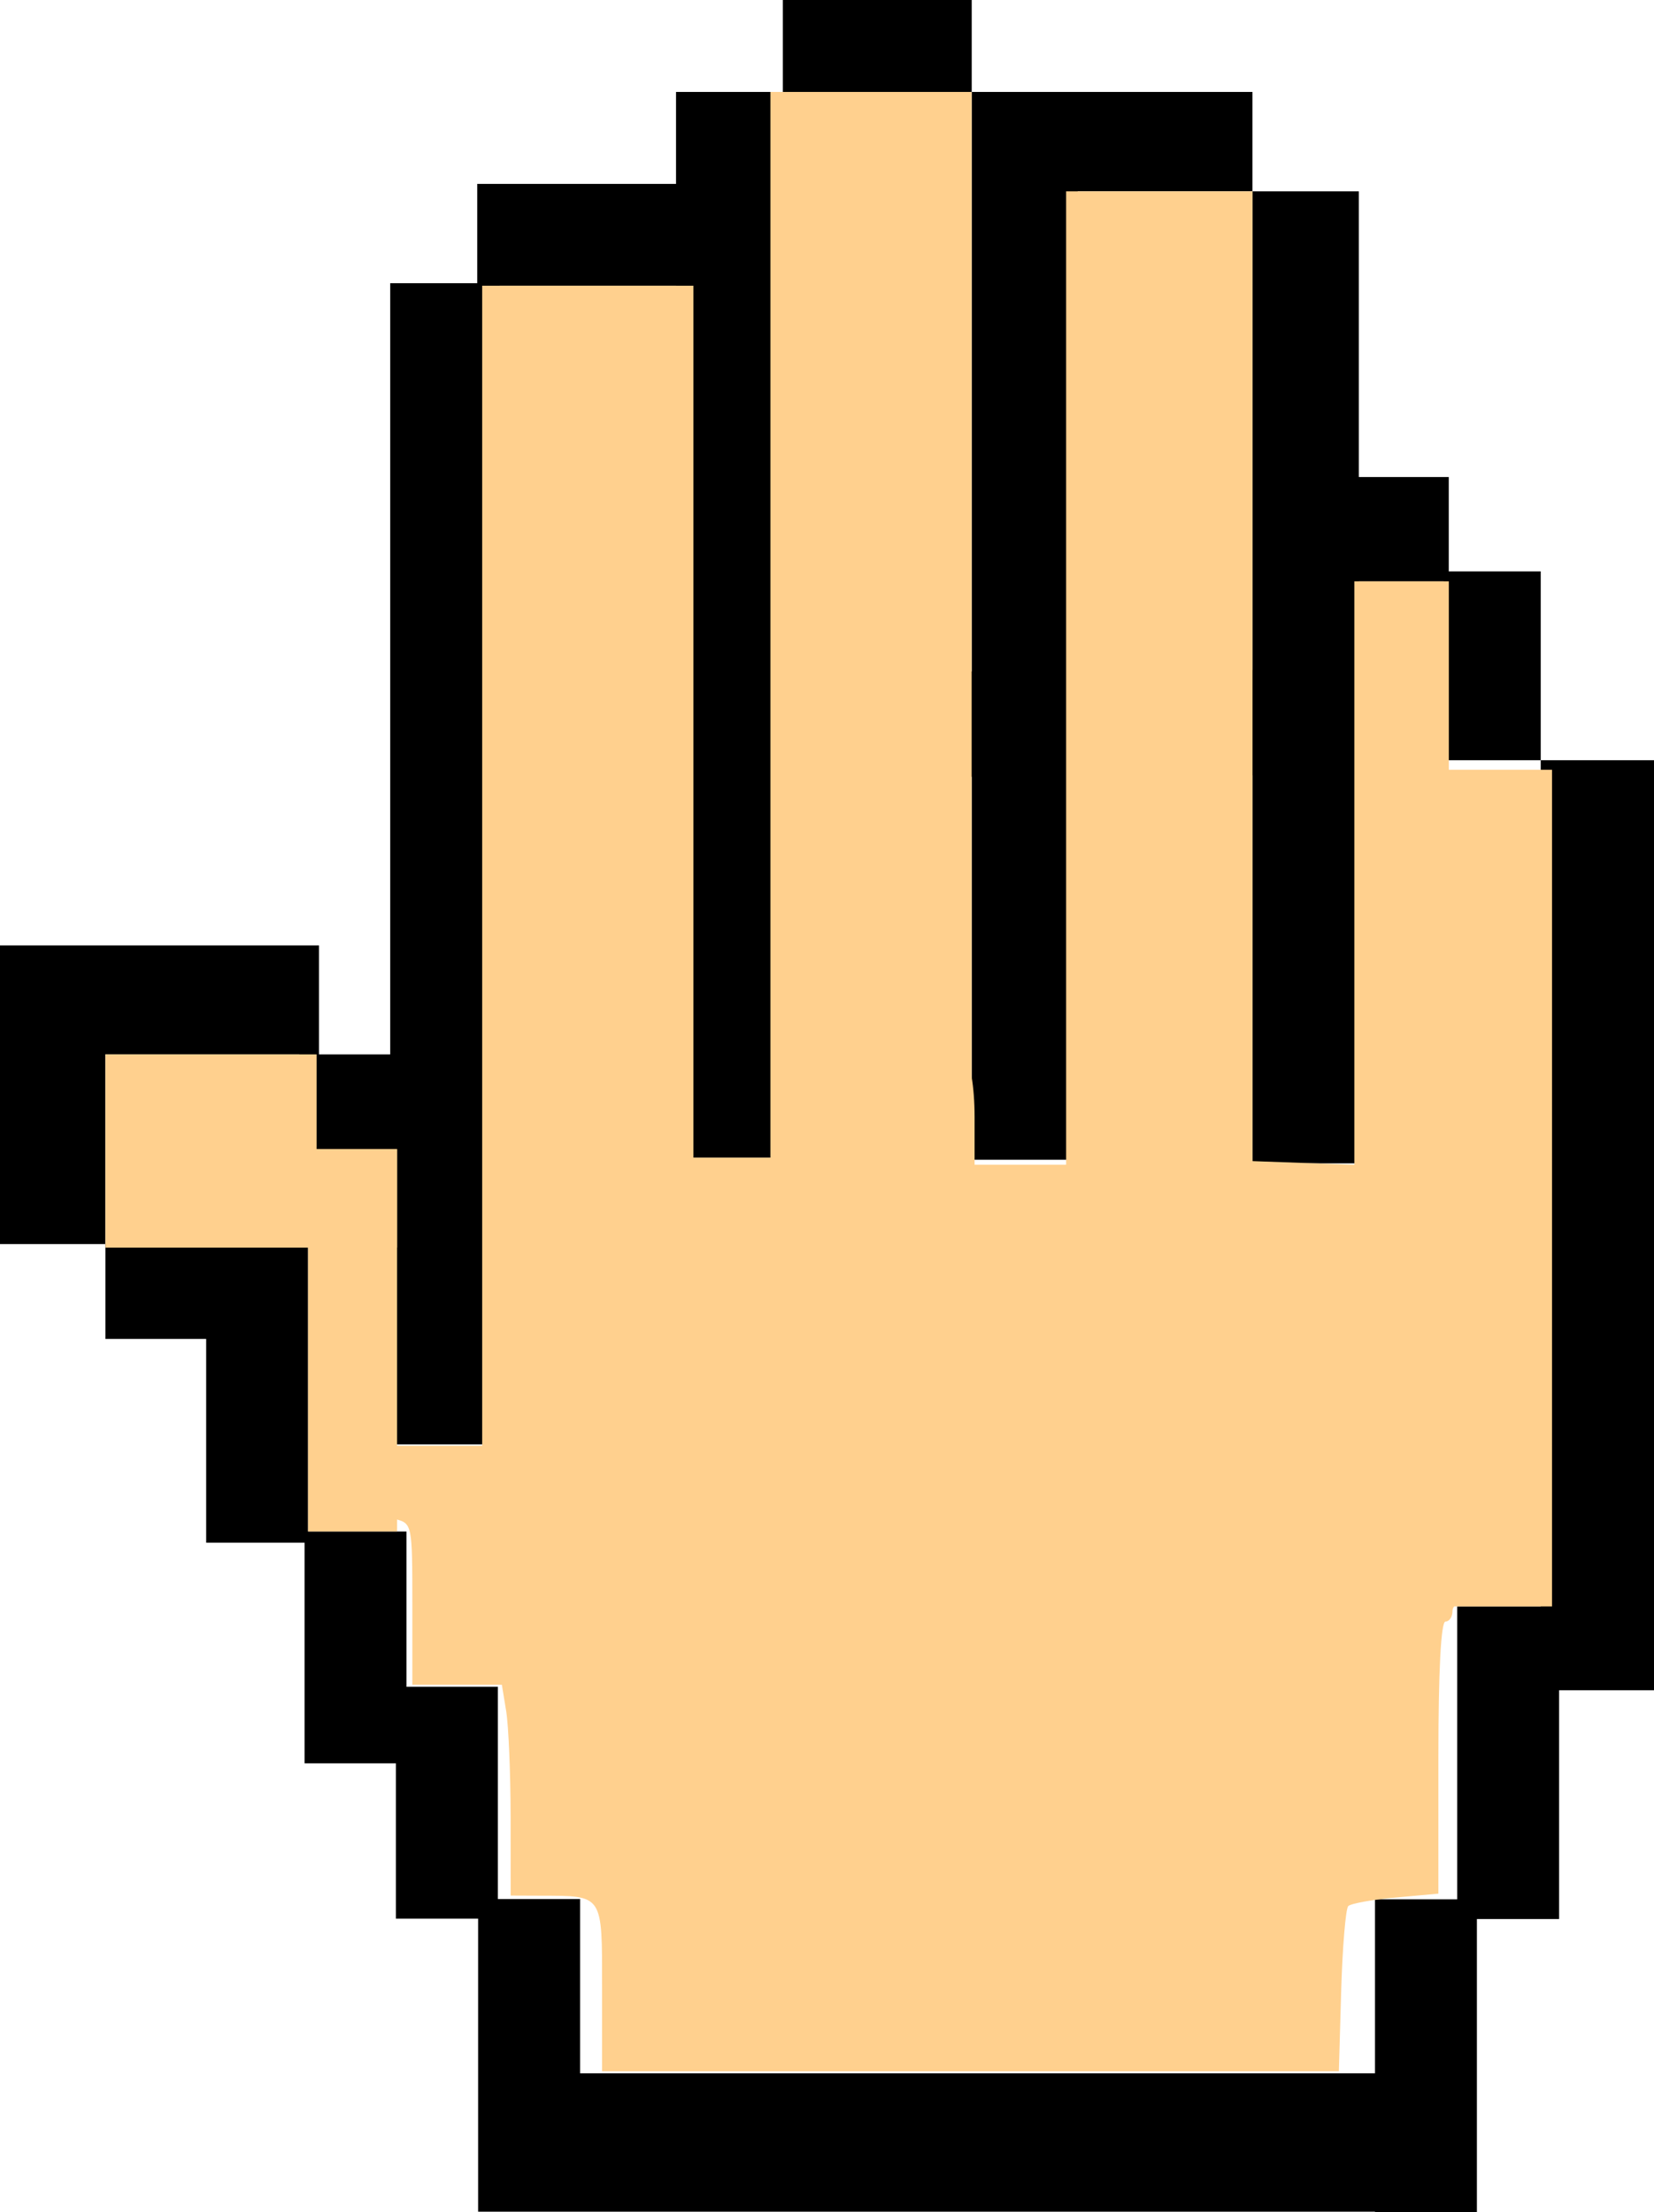 <?xml version="1.0" encoding="UTF-8" standalone="no"?>
<svg
   xmlns:dc="http://purl.org/dc/elements/1.1/"
   xmlns:cc="http://creativecommons.org/ns#"
   xmlns:rdf="http://www.w3.org/1999/02/22-rdf-syntax-ns#"
   xmlns:svg="http://www.w3.org/2000/svg"
   xmlns="http://www.w3.org/2000/svg"
   xmlns:sodipodi="http://sodipodi.sourceforge.net/DTD/sodipodi-0.dtd"
   xmlns:inkscape="http://www.inkscape.org/namespaces/inkscape"
   width="100"
   height="133.763"
   viewBox="0 0 26.458 35.391"
   version="1.1"
   id="svg8"
   sodipodi:docname="feuille.svg"
   inkscape:version="1.0.2-2 (e86c870879, 2021-01-15)">
  <defs
     id="defs2" />
  <sodipodi:namedview
     id="base"
     pagecolor="#ffffff"
     bordercolor="#666666"
     borderopacity="1.0"
     inkscape:pageopacity="0.0"
     inkscape:pageshadow="2"
     inkscape:zoom="0.49497475"
     inkscape:cx="855.34537"
     inkscape:cy="537.81039"
     inkscape:document-units="mm"
     inkscape:current-layer="layer1"
     inkscape:document-rotation="0"
     showgrid="false"
     units="px"
     inkscape:window-width="1647"
     inkscape:window-height="1030"
     inkscape:window-x="128"
     inkscape:window-y="0"
     inkscape:window-maximized="0" />
  <g
     inkscape:label="Calque 1"
     inkscape:groupmode="layer"
     id="layer1">
    <path
       id="rect24"
       style="fill:#000000;stroke:none;stroke-width:0.574;stroke-miterlimit:4;stroke-dasharray:none;stroke-opacity:1;paint-order:markers stroke fill"
       d="m 12.523,0 v 1.471 h -1.709 v 1.471 H 7.634 V 4.531 H 6.242 V 16.869 H 5.103 V 15.126 H 0 v 1.742 3.036 h 1.686 v -3.036 h 3.102 v 1.518 H 3.298 v 1.518 h -1.612 v 1.518 h 1.612 v 3.26 h 1.574 v 3.53 h 1.461 v 2.485 h 1.315 v 4.688 H 9.279 21.995 v 0.006 h 1.63 v -4.688 h 1.315 v -3.66 h 1.518 V 16.138 12.163 h -1.812 v 3.042 H 23.395 V 13.833 H 21.736 V 12.315 9.301 h 1.36 v 2.862 h 1.55 V 9.142 h -1.471 V 7.632 h -1.439 v -4.571 h -1.701 V 10.718 H 17.239 V 3.061 h 2.796 V 1.471 H 15.544 V 3.061 10.741 H 12.633 V 1.471 h 2.911 V 0 Z M 7.992,4.571 H 10.814 V 10.831 H 7.992 Z m 9.247,7.834 h 2.796 v 6.207 h 1.701 v -3.092 h 1.343 v 1.371 h 1.567 v 8.809 h -1.336 v 4.688 h -1.315 v 2.783 H 9.279 V 30.383 H 7.964 V 26.987 H 6.502 V 24.503 H 4.928 v -5.947 h 1.314 v 4.553 h 1.75 v -10.591 h 2.822 v 6.004 H 12.633 V 12.428 h 2.911 v 6.127 h 1.695 z" />
    <path
       id="path254"
       style="fill:#ffd08e;fill-opacity:1;stroke-width:0.112"
       d="M 12.324,1.471 V 18.522 H 11.807 11.092 V 4.571 H 7.713 V 23.131 H 7.158 6.146 V 20.877 19.96 H 6.352 V 18.386 H 5.065 V 16.869 H 1.686 v 3.092 h 1.612 1.767 l -0.017,1.542 -0.03,2.812 0.51,-0.041 c 0.281,-0.022 0.636,-0.009 0.789,0.029 0.276,0.069 0.279,0.081 0.279,1.361 v 1.291 h 0.716 0.716 l 0.069,0.422 c 0.038,0.232 0.07,0.991 0.071,1.686 l 0.001,1.265 0.478,0.002 c 1.009,0.003 0.984,-0.035 0.984,1.473 v 1.336 h 5.893 5.893 l 0.037,-1.284 c 0.021,-0.706 0.072,-1.317 0.113,-1.359 0.041,-0.041 0.383,-0.103 0.759,-0.137 l 0.683,-0.062 v -2.176 c 0,-1.376 0.041,-2.177 0.113,-2.177 0.062,0 0.113,-0.076 0.113,-0.169 0,-0.029 0.009,-0.053 0.026,-0.073 h 1.566 V 12.315 H 23.176 V 9.301 h -1.511 v 9.334 l -0.706,-0.025 -0.923,-0.033 V 3.061 H 17.054 V 18.634 h -0.623 -0.841 v -0.764 c 0,-0.245 -0.019,-0.473 -0.047,-0.641 V 1.471 Z" />
    <path
       style="fill:#ffd08e;fill-opacity:1;stroke:none;stroke-width:0.205;stroke-miterlimit:4;stroke-dasharray:none;stroke-opacity:1;paint-order:markers stroke fill"
       d="M 1.921,19.707 C 1.901,19.686 1.884,19.079 1.884,18.358 V 17.046 H 3.233 4.582 v 0.646 0.646 H 3.936 3.289 v 0.703 0.703 H 2.624 c -0.366,0 -0.682,-0.017 -0.703,-0.037 z"
       id="path1093" />
    <path
       style="fill:#ffd08e;fill-opacity:1;stroke:none;stroke-width:0.205;stroke-miterlimit:4;stroke-dasharray:none;stroke-opacity:1;paint-order:markers stroke fill"
       d="M 1.884,18.395 V 17.046 H 3.233 4.582 v 0.646 0.646 H 3.936 3.289 v 0.703 0.703 H 2.587 1.884 Z"
       id="path1095" />
    <path
       style="fill:#ffd08e;fill-opacity:1;stroke:none;stroke-width:0.205;stroke-miterlimit:4;stroke-dasharray:none;stroke-opacity:1;paint-order:markers stroke fill"
       d="M 1.884,18.395 V 17.046 H 3.233 4.582 v 0.646 0.646 H 3.936 3.289 v 0.703 0.703 H 2.587 1.884 Z"
       id="path1097" />
    <path
       style="fill:#ffd08e;fill-opacity:1;stroke:none;stroke-width:0.205;stroke-miterlimit:4;stroke-dasharray:none;stroke-opacity:1;paint-order:markers stroke fill"
       d="M 1.884,18.395 V 17.046 H 3.233 4.582 v 0.646 0.646 H 3.936 3.289 v 0.703 0.703 H 2.587 1.884 Z"
       id="path1099" />
    <path
       style="fill:#ffd08e;fill-opacity:1;stroke:none;stroke-width:0.205;stroke-miterlimit:4;stroke-dasharray:none;stroke-opacity:1;paint-order:markers stroke fill"
       d="M 1.884,18.395 V 17.046 H 3.233 4.582 v 0.646 0.646 H 3.936 3.289 v 0.703 0.703 H 2.587 1.884 Z"
       id="path1101" />
    <path
       style="fill:#ffd08e;fill-opacity:1;stroke:none;stroke-width:0.205;stroke-miterlimit:4;stroke-dasharray:none;stroke-opacity:1;paint-order:markers stroke fill"
       d="M 1.884,18.395 V 17.046 H 3.233 4.582 v 0.646 0.646 H 3.936 3.289 v 0.703 0.703 H 2.587 1.884 Z"
       id="path1103" />
    <path
       style="fill:#ffd08e;fill-opacity:1;stroke:none;stroke-width:0.205;stroke-miterlimit:4;stroke-dasharray:none;stroke-opacity:1;paint-order:markers stroke fill"
       d="M 1.884,18.395 V 17.046 H 3.233 4.582 v 0.646 0.646 H 3.936 3.289 v 0.703 0.703 H 2.587 1.884 Z"
       id="path1105" />
    <path
       style="fill:#ffd08e;fill-opacity:1;stroke:none;stroke-width:0.205;stroke-miterlimit:4;stroke-dasharray:none;stroke-opacity:1;paint-order:markers stroke fill"
       d="M 1.884,18.395 V 17.046 H 3.233 4.582 v 0.646 0.646 H 3.936 3.289 v 0.703 0.703 H 2.587 1.884 Z"
       id="path1107" />
    <path
       style="fill:#ffd08e;fill-opacity:1;stroke:none;stroke-width:0.205;stroke-miterlimit:4;stroke-dasharray:none;stroke-opacity:1;paint-order:markers stroke fill"
       d="M 1.884,18.395 V 17.046 H 3.233 4.582 v 0.646 0.646 H 3.936 3.289 v 0.703 0.703 H 2.587 1.884 Z"
       id="path1109" />
    <path
       style="fill:#ffd08e;fill-opacity:1;stroke:none;stroke-width:0.205;stroke-miterlimit:4;stroke-dasharray:none;stroke-opacity:1;paint-order:markers stroke fill"
       d="M 1.884,18.395 V 17.046 H 3.233 4.582 v 0.646 0.646 H 3.936 3.289 v 0.703 0.703 H 2.587 1.884 Z"
       id="path1111" />
    <path
       style="fill:#ffd08e;fill-opacity:1;stroke:none;stroke-width:0.205;stroke-miterlimit:4;stroke-dasharray:none;stroke-opacity:1;paint-order:markers stroke fill"
       d="M 1.884,18.395 V 17.046 H 3.233 4.582 v 0.646 0.646 H 3.936 3.289 v 0.703 0.703 H 2.587 1.884 Z"
       id="path1113" />
    <path
       style="fill:#ffd08e;fill-opacity:1;stroke:none;stroke-width:0.205;stroke-miterlimit:4;stroke-dasharray:none;stroke-opacity:1;paint-order:markers stroke fill"
       d="M 1.884,18.395 V 17.046 H 3.233 4.582 v 0.646 0.646 H 3.936 3.289 v 0.703 0.703 H 2.587 1.884 Z"
       id="path1115" />
    <path
       style="fill:#ffd08e;fill-opacity:1;stroke:none;stroke-width:0.205;stroke-miterlimit:4;stroke-dasharray:none;stroke-opacity:1;paint-order:markers stroke fill"
       d="M 1.884,18.395 V 17.046 H 3.233 4.582 v 0.646 0.646 H 3.936 3.289 v 0.703 0.703 H 2.587 1.884 Z"
       id="path1117" />
    <path
       style="fill:#ffd08e;fill-opacity:1;stroke:none;stroke-width:0.205;stroke-miterlimit:4;stroke-dasharray:none;stroke-opacity:1;paint-order:markers stroke fill"
       d="M 1.884,18.395 V 17.046 H 3.233 4.582 v 0.646 0.646 H 3.936 3.289 v 0.703 0.703 H 2.587 1.884 Z"
       id="path1119" />
    <path
       style="fill:#ffd08e;fill-opacity:1;stroke:none;stroke-width:0.205;stroke-miterlimit:4;stroke-dasharray:none;stroke-opacity:1;paint-order:markers stroke fill"
       d="M 1.884,18.395 V 17.046 H 3.233 4.582 v 0.646 0.646 H 3.936 3.289 v 0.703 0.703 H 2.587 1.884 Z"
       id="path1121" />
    <path
       style="fill:#ffd08e;fill-opacity:1;stroke:none;stroke-width:0.205;stroke-miterlimit:4;stroke-dasharray:none;stroke-opacity:1;paint-order:markers stroke fill"
       d="M 1.884,18.395 V 17.046 H 3.233 4.582 v 0.646 0.646 H 3.936 3.289 v 0.703 0.703 H 2.587 1.884 Z"
       id="path1123" />
    <rect
       style="fill:#ffd08e;fill-opacity:1;stroke:none;stroke-width:0.574;stroke-miterlimit:4;stroke-dasharray:none;stroke-opacity:1;paint-order:markers stroke fill"
       id="rect1127"
       width="1.424"
       height="6.116"
       x="4.928"
       y="18.386" />
    <rect
       style="fill:#000000;fill-opacity:1;stroke:none;stroke-width:0.574;stroke-miterlimit:4;stroke-dasharray:none;stroke-opacity:1;paint-order:markers stroke fill"
       id="rect1157"
       width="1.527"
       height="13.417"
       x="24.828"
       y="12.282" />
  </g>
</svg>
